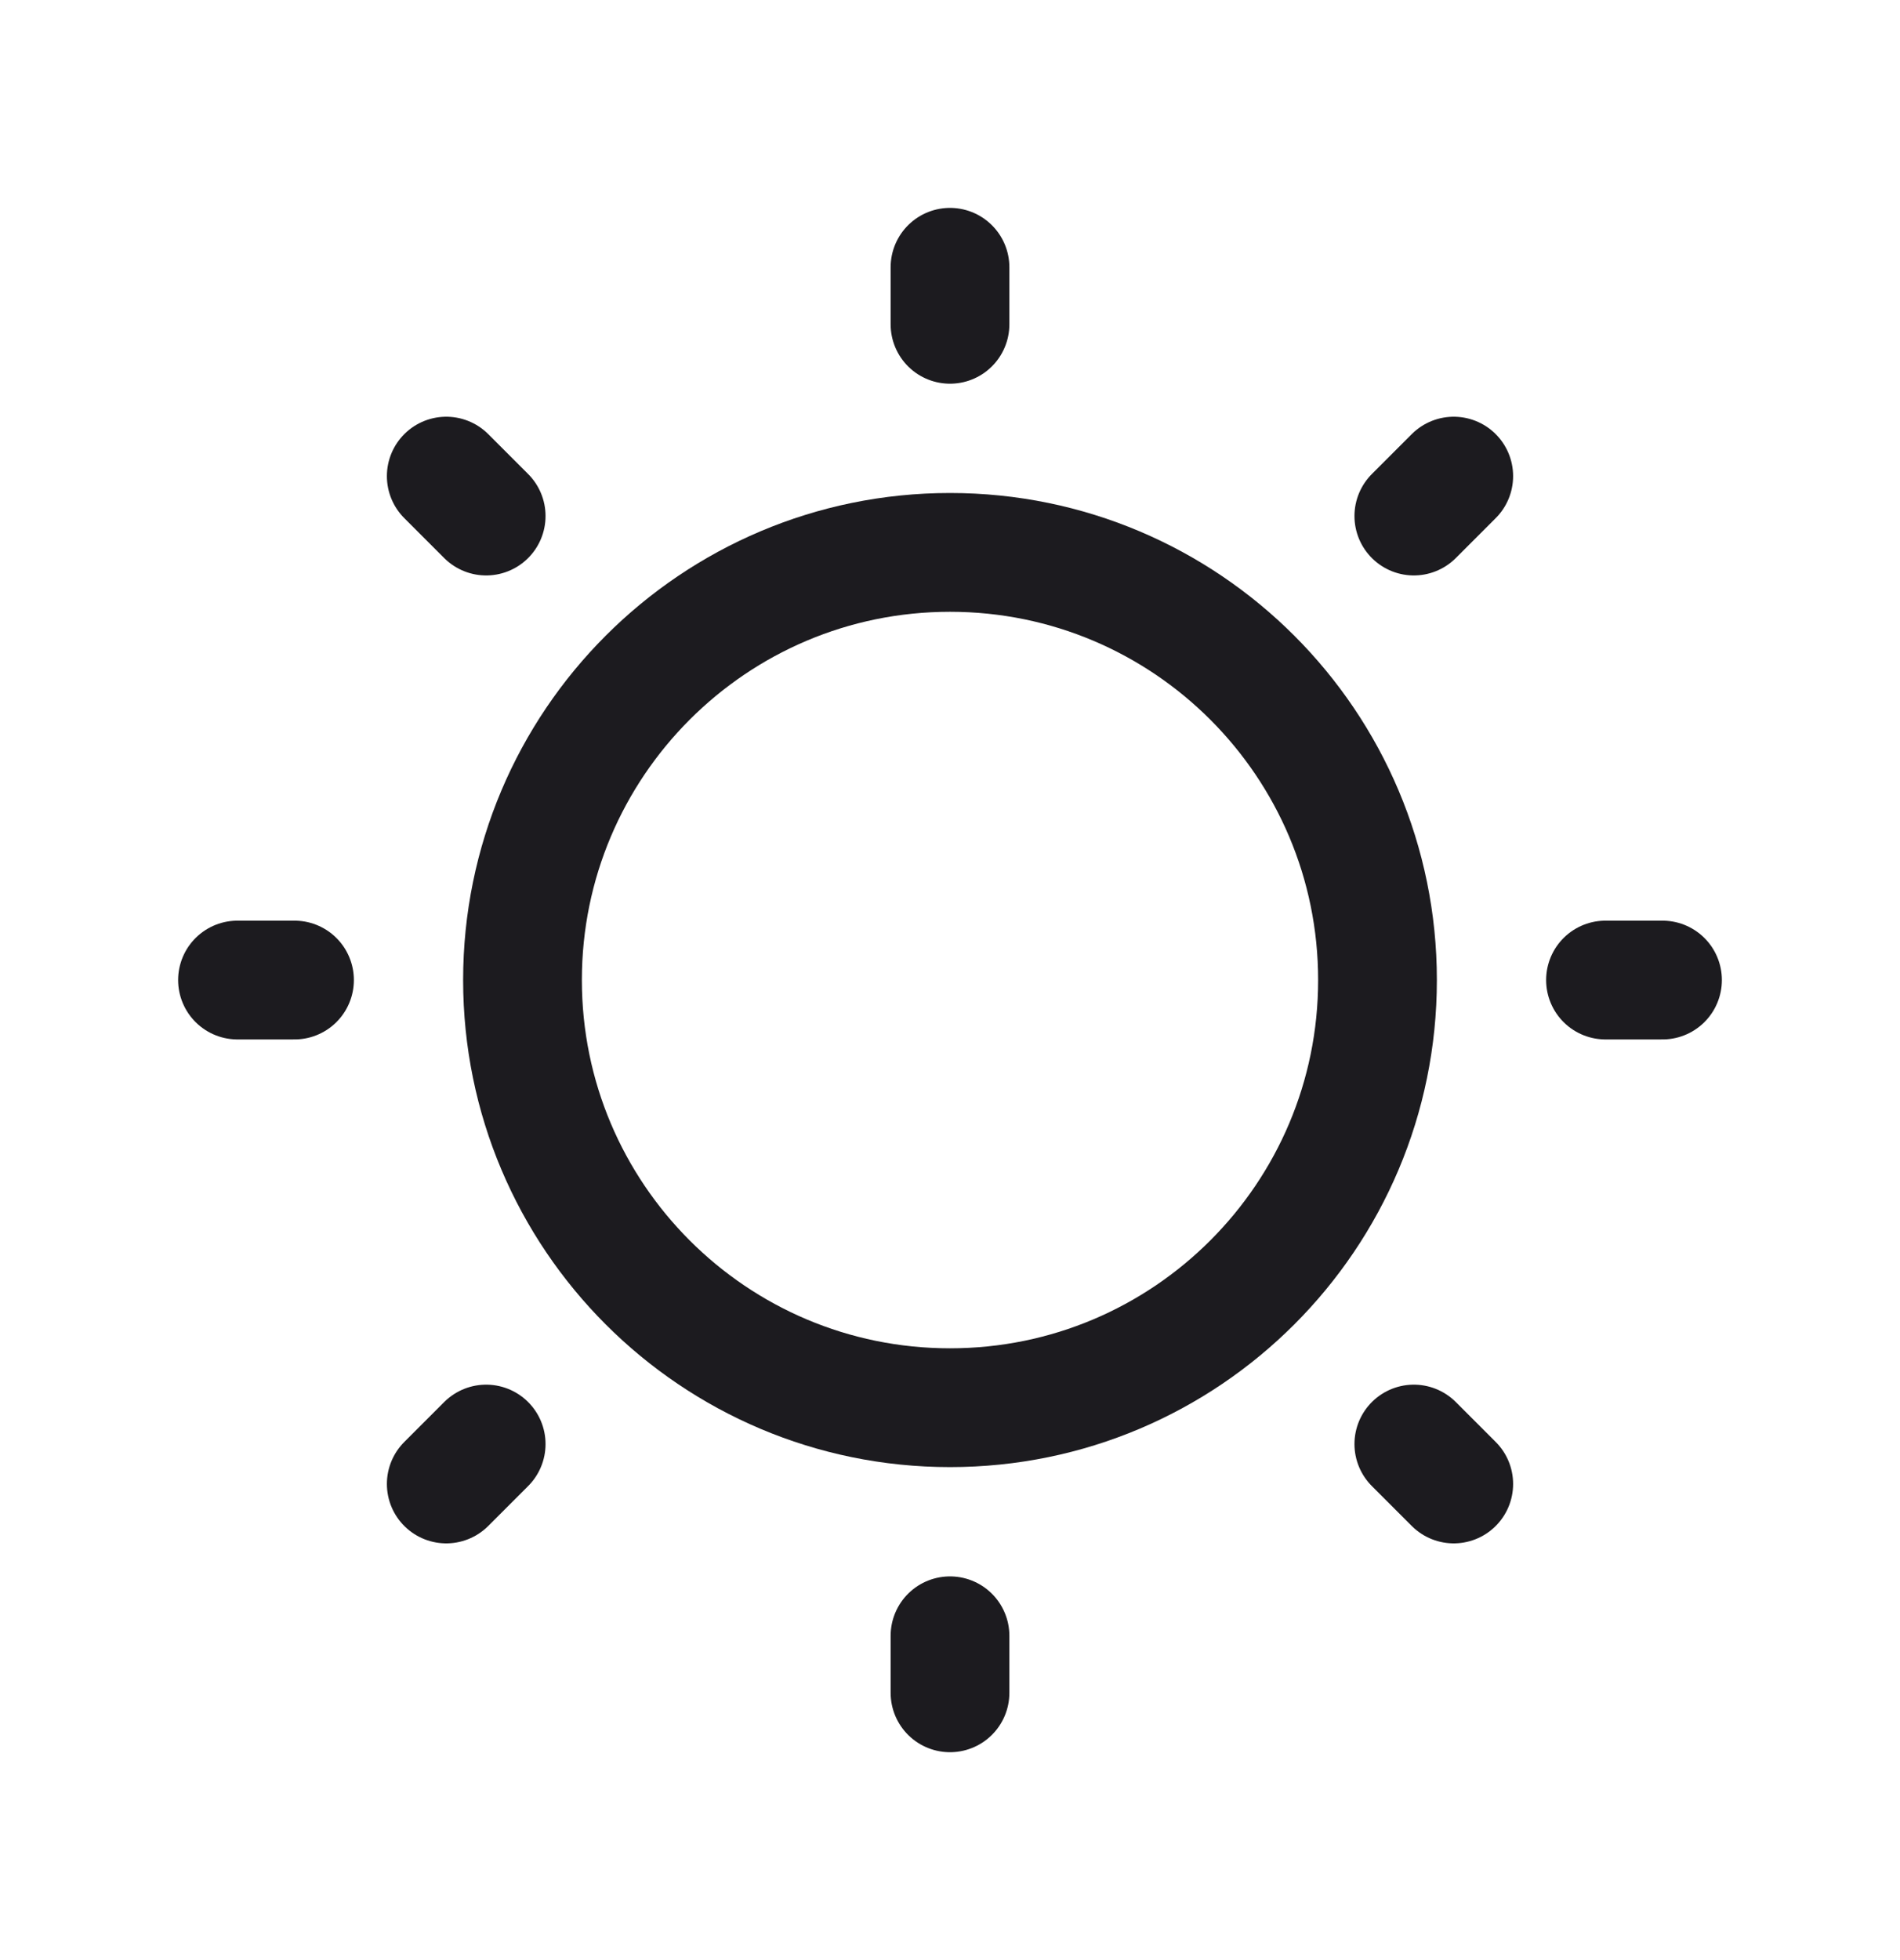 <svg width="32" height="33" viewBox="0 0 32 33" fill="none" xmlns="http://www.w3.org/2000/svg">
<path d="M16 23.7C19.976 23.7 23.2 20.477 23.2 16.5C23.2 12.524 19.976 9.3 16 9.3C12.024 9.3 8.8 12.524 8.8 16.5C8.8 20.477 12.024 23.7 16 23.7Z" stroke="#1C1B1F" stroke-width="2" stroke-linecap="round" stroke-linejoin="round"/>
<path d="M16 5.46V4.5" stroke="#1C1B1F" stroke-width="2" stroke-linecap="round" stroke-linejoin="round"/>
<path d="M8.188 8.688L7.516 8.016" stroke="#1C1B1F" stroke-width="2" stroke-linecap="round" stroke-linejoin="round"/>
<path d="M4.96 16.5H4" stroke="#1C1B1F" stroke-width="2" stroke-linecap="round" stroke-linejoin="round"/>
<path d="M8.188 24.312L7.516 24.984" stroke="#1C1B1F" stroke-width="2" stroke-linecap="round" stroke-linejoin="round"/>
<path d="M16 27.54V28.5" stroke="#1C1B1F" stroke-width="2" stroke-linecap="round" stroke-linejoin="round"/>
<path d="M23.812 24.312L24.484 24.984" stroke="#1C1B1F" stroke-width="2" stroke-linecap="round" stroke-linejoin="round"/>
<path d="M27.04 16.5H28" stroke="#1C1B1F" stroke-width="2" stroke-linecap="round" stroke-linejoin="round"/>
<path d="M23.812 8.688L24.484 8.016" stroke="#1C1B1F" stroke-width="2" stroke-linecap="round" stroke-linejoin="round"/>
</svg>

